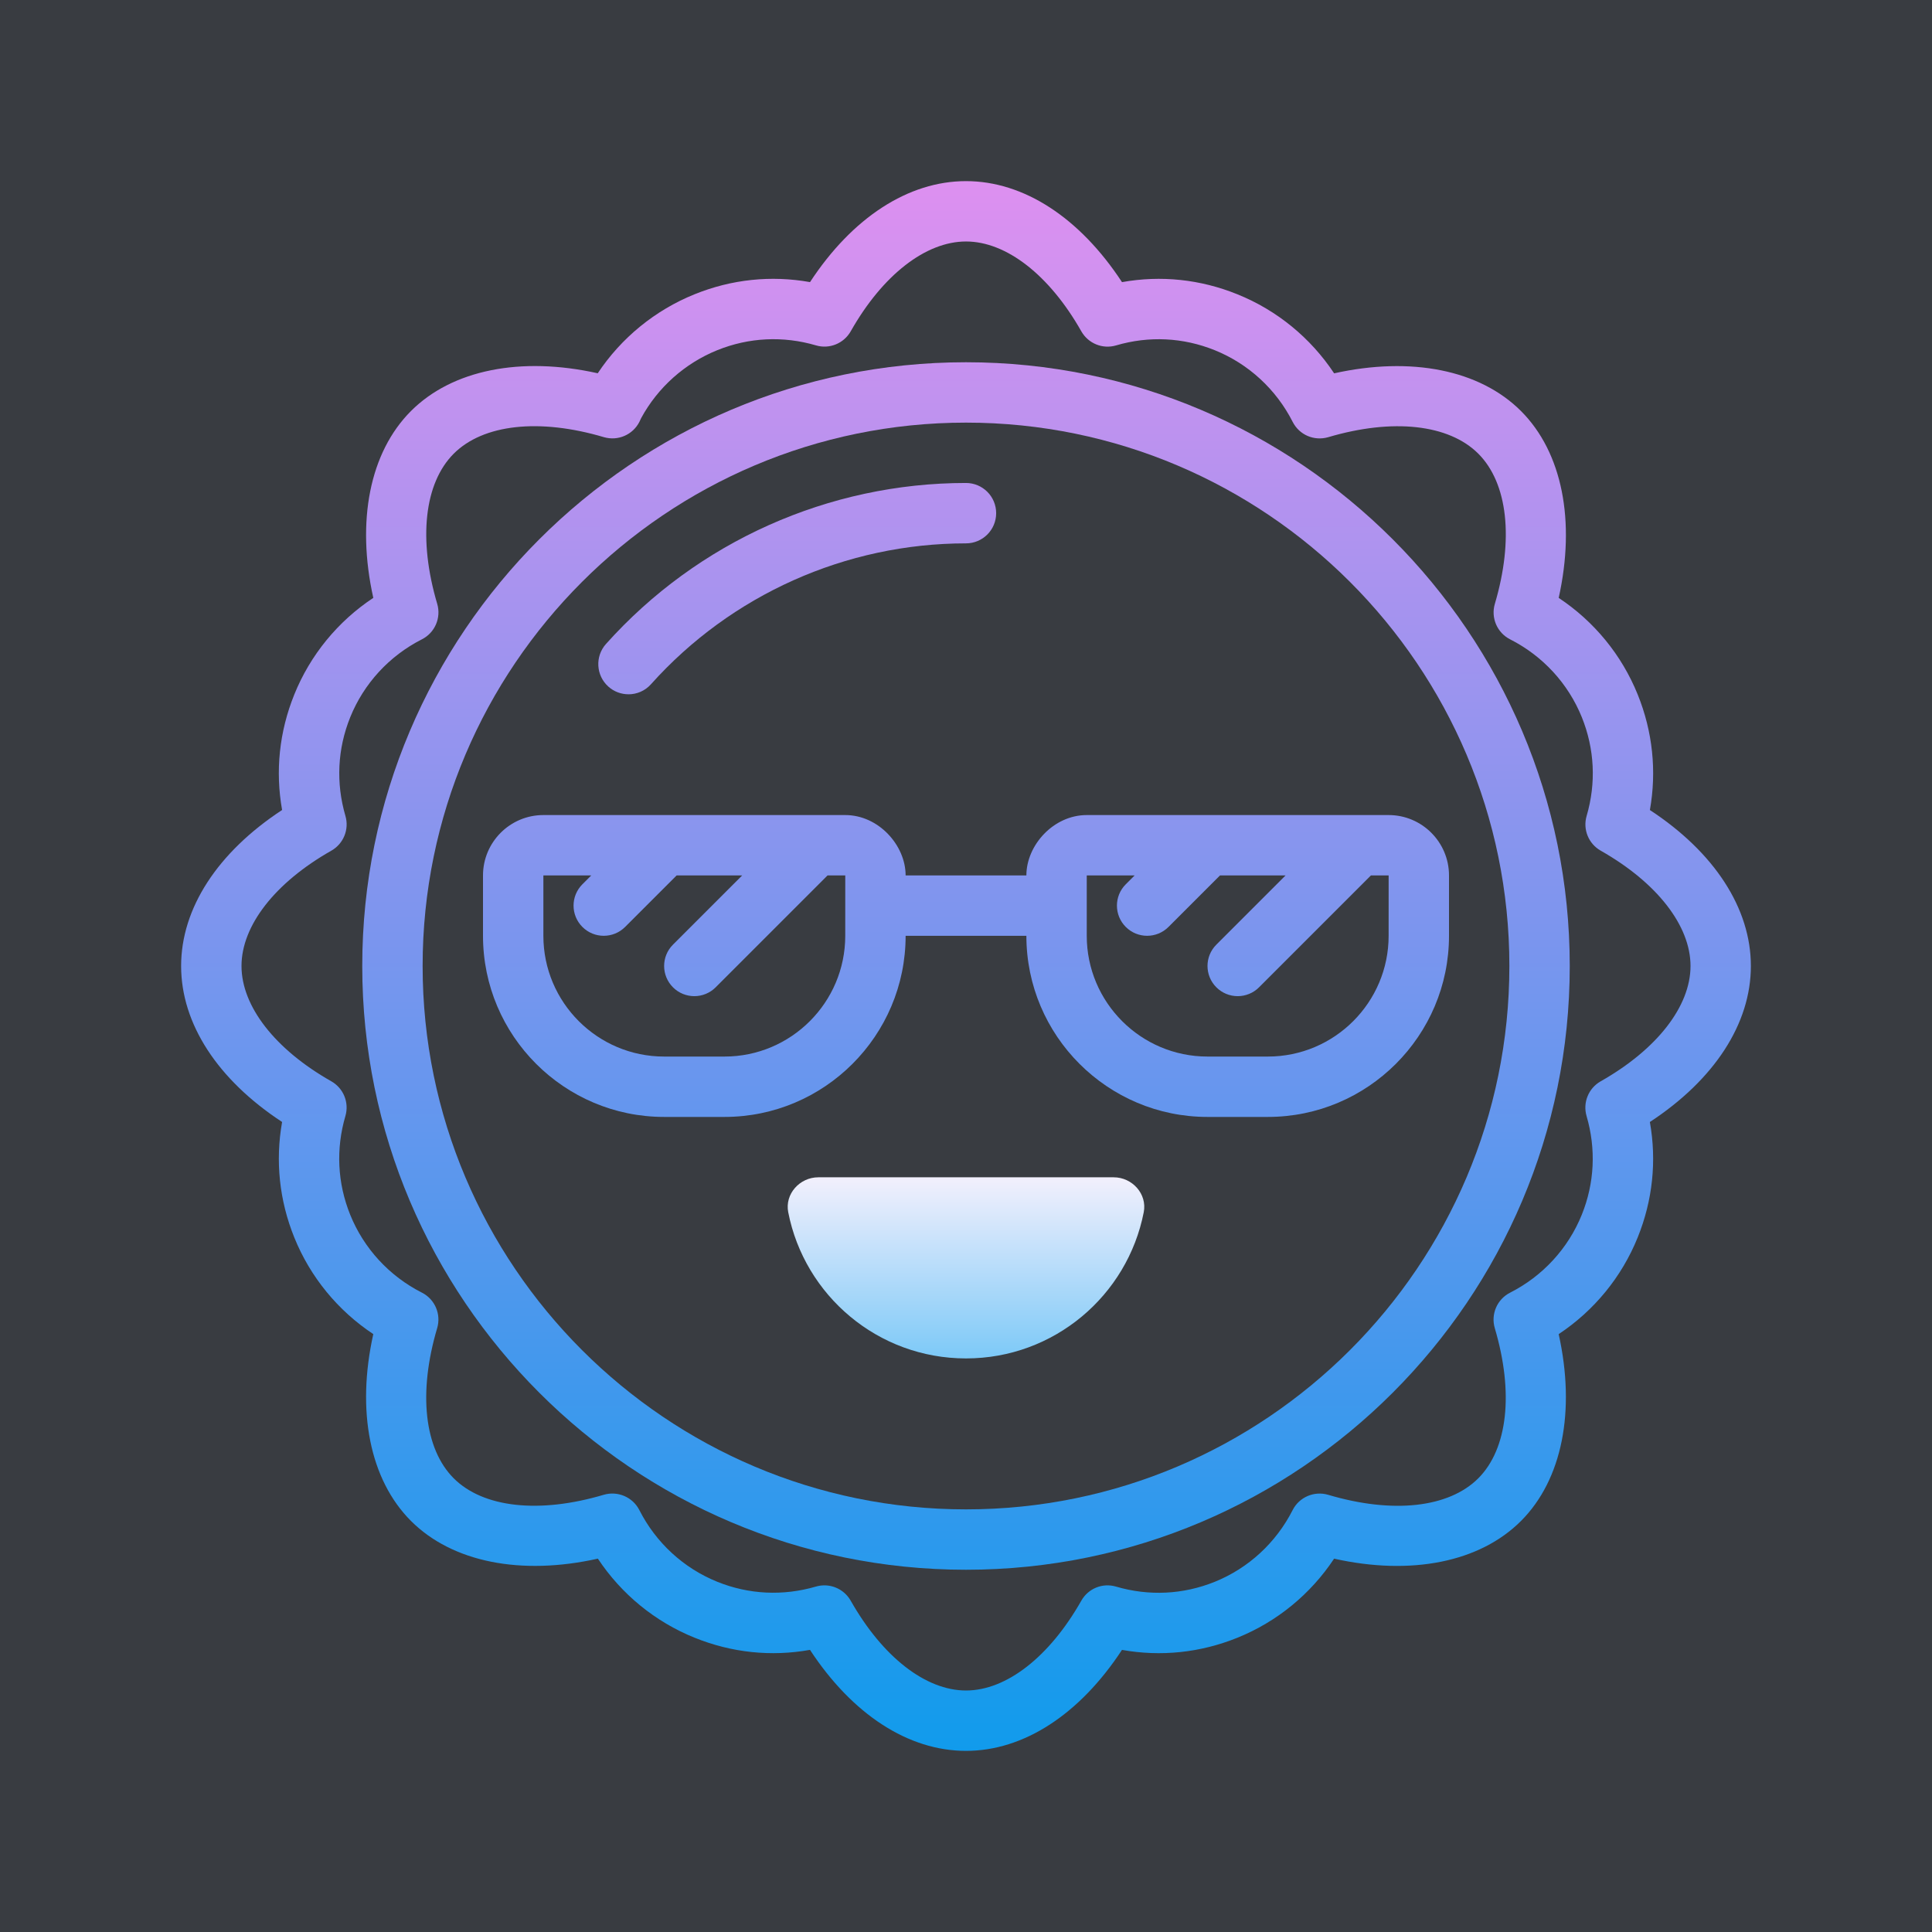 <svg xmlns="http://www.w3.org/2000/svg" x="0px" y="0px"
width="64" height="64"
viewBox="0 0 172 172"
style=" fill:#000000;"><defs><linearGradient x1="86" y1="103.469" x2="86" y2="122.287" gradientUnits="userSpaceOnUse" id="color-1_43663_gr1"><stop offset="0" stop-color="#fcf3fd"></stop><stop offset="1" stop-color="#73c6f7"></stop></linearGradient><linearGradient x1="86" y1="14.332" x2="86" y2="157.805" gradientUnits="userSpaceOnUse" id="color-2_43663_gr2"><stop offset="0" stop-color="#e090f0"></stop><stop offset="1" stop-color="#0e9bec"></stop></linearGradient><linearGradient x1="86" y1="14.332" x2="86" y2="157.805" gradientUnits="userSpaceOnUse" id="color-3_43663_gr3"><stop offset="0" stop-color="#e090f0"></stop><stop offset="1" stop-color="#0e9bec"></stop></linearGradient><linearGradient x1="70.974" y1="14.332" x2="70.974" y2="157.805" gradientUnits="userSpaceOnUse" id="color-4_43663_gr4"><stop offset="0" stop-color="#e090f0"></stop><stop offset="1" stop-color="#0e9bec"></stop></linearGradient><linearGradient x1="86" y1="14.332" x2="86" y2="157.805" gradientUnits="userSpaceOnUse" id="color-5_43663_gr5"><stop offset="0" stop-color="#e090f0"></stop><stop offset="1" stop-color="#0e9bec"></stop></linearGradient></defs><g fill="none" fill-rule="nonzero" stroke="none" stroke-width="1" stroke-linecap="butt" stroke-linejoin="miter" stroke-miterlimit="10" stroke-dasharray="" stroke-dashoffset="0" font-family="none" font-weight="none" font-size="none" text-anchor="none" style="mix-blend-mode: normal"><path d="M0,172v-172h172v172z" fill="#393c41"></path><g><path d="M72.85,104.812c-1.653,0 -2.994,1.486 -2.677,3.109c1.451,7.418 7.985,13.016 15.827,13.016c7.842,0 14.375,-5.598 15.824,-13.016c0.32,-1.623 -1.021,-3.109 -2.674,-3.109z" fill="url(#color-1_43663_gr1)"></path><path d="M86,32.25c-29.638,0 -53.75,24.112 -53.75,53.75c0,29.638 24.112,53.75 53.75,53.75c29.638,0 53.75,-24.112 53.75,-53.75c0,-29.638 -24.112,-53.75 -53.75,-53.75zM86,134.375c-26.673,0 -48.375,-21.702 -48.375,-48.375c0,-26.673 21.702,-48.375 48.375,-48.375c26.673,0 48.375,21.702 48.375,48.375c0,26.673 -21.702,48.375 -48.375,48.375z" fill="url(#color-2_43663_gr2)"></path><path d="M96.75,72.562c-2.964,0 -5.375,2.688 -5.375,5.375h-10.75c0,-2.688 -2.411,-5.375 -5.375,-5.375h-26.875c-2.964,0 -5.375,2.411 -5.375,5.375v5.375c0,8.893 7.232,16.125 16.125,16.125h5.375c8.893,0 16.125,-7.232 16.125,-16.125h10.75c0,8.893 7.232,16.125 16.125,16.125h5.375c8.893,0 16.125,-7.232 16.125,-16.125v-5.375c0,-2.964 -2.411,-5.375 -5.375,-5.375zM75.25,83.312c0,5.929 -4.821,10.75 -10.75,10.75h-5.375c-5.929,0 -10.75,-4.821 -10.75,-10.75v-5.375h4.262l-0.787,0.787c-1.051,1.051 -1.051,2.749 0,3.8c0.524,0.524 1.212,0.787 1.9,0.787c0.688,0 1.376,-0.263 1.9,-0.787l4.588,-4.588h5.837l-6.162,6.162c-1.051,1.051 -1.051,2.749 0,3.8c0.524,0.524 1.212,0.787 1.9,0.787c0.688,0 1.376,-0.263 1.9,-0.787l9.963,-9.963h1.575zM123.625,83.312c0,5.929 -4.821,10.75 -10.75,10.75h-5.375c-5.929,0 -10.75,-4.821 -10.75,-10.75v-5.375h4.262l-0.787,0.787c-1.051,1.051 -1.051,2.749 0,3.8c0.524,0.524 1.212,0.787 1.9,0.787c0.688,0 1.376,-0.263 1.9,-0.787l4.588,-4.588h5.837l-6.162,6.162c-1.051,1.051 -1.051,2.749 0,3.8c0.524,0.524 1.212,0.787 1.9,0.787c0.688,0 1.376,-0.263 1.9,-0.787l9.963,-9.963h1.575z" fill="url(#color-3_43663_gr3)"></path><path d="M55.951,61.812c0.736,0 1.473,-0.301 2.002,-0.895c7.138,-7.971 17.359,-12.543 28.044,-12.543c1.486,0 2.688,-1.201 2.688,-2.688c0,-1.486 -1.201,-2.688 -2.688,-2.688c-12.212,0 -23.895,5.222 -32.048,14.332c-0.989,1.105 -0.895,2.806 0.21,3.795c0.513,0.46 1.153,0.685 1.793,0.685z" fill="url(#color-4_43663_gr4)"></path><path d="M155.875,86c0,-5.138 -3.249,-10.121 -8.99,-13.886c0.615,-3.462 0.25,-6.977 -1.083,-10.277c-1.422,-3.526 -3.883,-6.52 -7.036,-8.608c1.521,-6.848 0.317,-12.962 -3.357,-16.636c-3.674,-3.674 -9.785,-4.878 -16.636,-3.357c-2.088,-3.152 -5.085,-5.614 -8.611,-7.036c-3.3,-1.336 -6.81,-1.704 -10.274,-1.083c-3.768,-5.743 -8.751,-8.992 -13.889,-8.992c-5.138,0 -10.121,3.249 -13.886,8.99c-3.464,-0.618 -6.979,-0.253 -10.277,1.083c-3.521,1.422 -6.531,3.886 -8.621,7.033c-6.842,-1.524 -12.954,-0.312 -16.625,3.359c-3.674,3.674 -4.878,9.791 -3.357,16.636c-3.152,2.088 -5.614,5.085 -7.036,8.611c-1.333,3.3 -1.701,6.813 -1.083,10.274c-5.74,3.768 -8.99,8.751 -8.99,13.889c0,5.138 3.249,10.121 8.99,13.886c-0.615,3.462 -0.25,6.977 1.083,10.277c1.422,3.526 3.883,6.52 7.036,8.608c-1.521,6.848 -0.317,12.962 3.357,16.636c3.676,3.676 9.801,4.883 16.636,3.354c2.091,3.155 5.087,5.617 8.611,7.039c3.3,1.336 6.81,1.704 10.274,1.083c3.768,5.743 8.751,8.992 13.889,8.992c5.138,0 10.121,-3.249 13.886,-8.99c3.464,0.618 6.979,0.253 10.277,-1.083c3.523,-1.422 6.517,-3.883 8.608,-7.039c6.842,1.529 12.962,0.323 16.636,-3.354c3.674,-3.674 4.878,-9.791 3.357,-16.636c3.152,-2.088 5.614,-5.085 7.036,-8.611c1.333,-3.3 1.701,-6.813 1.083,-10.274c5.743,-3.768 8.992,-8.751 8.992,-13.889zM142.502,96.266c-1.083,0.615 -1.604,1.895 -1.255,3.091c0.857,2.935 0.71,5.974 -0.427,8.791c-1.212,2.999 -3.478,5.461 -6.38,6.934c-1.158,0.586 -1.731,1.916 -1.363,3.16c1.704,5.749 1.153,10.742 -1.47,13.368c-2.626,2.626 -7.616,3.177 -13.368,1.467c-1.236,-0.363 -2.575,0.204 -3.16,1.363c-1.473,2.902 -3.934,5.171 -6.931,6.383c-2.819,1.137 -5.859,1.287 -8.791,0.427c-1.201,-0.357 -2.478,0.169 -3.091,1.255c-2.838,5.007 -6.676,7.995 -10.266,7.995c-3.591,0 -7.428,-2.989 -10.266,-7.998c-0.489,-0.857 -1.392,-1.363 -2.338,-1.363c-0.25,0 -0.505,0.035 -0.752,0.107c-2.937,0.857 -5.977,0.71 -8.791,-0.427c-2.999,-1.212 -5.461,-3.48 -6.934,-6.383c-0.589,-1.158 -1.927,-1.723 -3.16,-1.363c-5.751,1.709 -10.742,1.158 -13.368,-1.467c-2.623,-2.626 -3.174,-7.619 -1.47,-13.368c0.368,-1.244 -0.204,-2.575 -1.363,-3.16c-2.902,-1.473 -5.168,-3.934 -6.38,-6.931c-1.137,-2.819 -1.287,-5.859 -0.427,-8.791c0.349,-1.196 -0.169,-2.475 -1.255,-3.091c-5.007,-2.838 -7.995,-6.676 -7.995,-10.266c0,-3.591 2.989,-7.428 7.998,-10.266c1.083,-0.615 1.604,-1.895 1.255,-3.091c-0.857,-2.935 -0.71,-5.974 0.427,-8.791c1.212,-2.999 3.478,-5.461 6.38,-6.934c1.158,-0.586 1.731,-1.916 1.363,-3.16c-1.704,-5.749 -1.153,-10.742 1.47,-13.368c2.623,-2.623 7.622,-3.174 13.368,-1.47c1.258,0.365 2.585,-0.212 3.169,-1.376l0.15,-0.32c1.484,-2.733 3.889,-4.878 6.775,-6.047c2.819,-1.137 5.859,-1.287 8.791,-0.427c1.191,0.352 2.475,-0.169 3.091,-1.255c2.835,-5.007 6.673,-7.995 10.264,-7.995c3.591,0 7.428,2.989 10.266,7.998c0.615,1.083 1.892,1.607 3.091,1.255c2.932,-0.863 5.974,-0.71 8.791,0.427c2.999,1.212 5.461,3.478 6.934,6.38c0.586,1.156 1.9,1.725 3.16,1.363c5.743,-1.701 10.745,-1.156 13.368,1.47c2.623,2.626 3.174,7.619 1.47,13.368c-0.368,1.244 0.204,2.575 1.363,3.16c2.902,1.473 5.168,3.934 6.38,6.931c1.137,2.819 1.287,5.859 0.427,8.791c-0.349,1.196 0.169,2.475 1.255,3.091c5.007,2.838 7.995,6.676 7.995,10.266c0,3.591 -2.989,7.428 -7.998,10.266z" fill="url(#color-5_43663_gr5)"></path></g></g></svg>